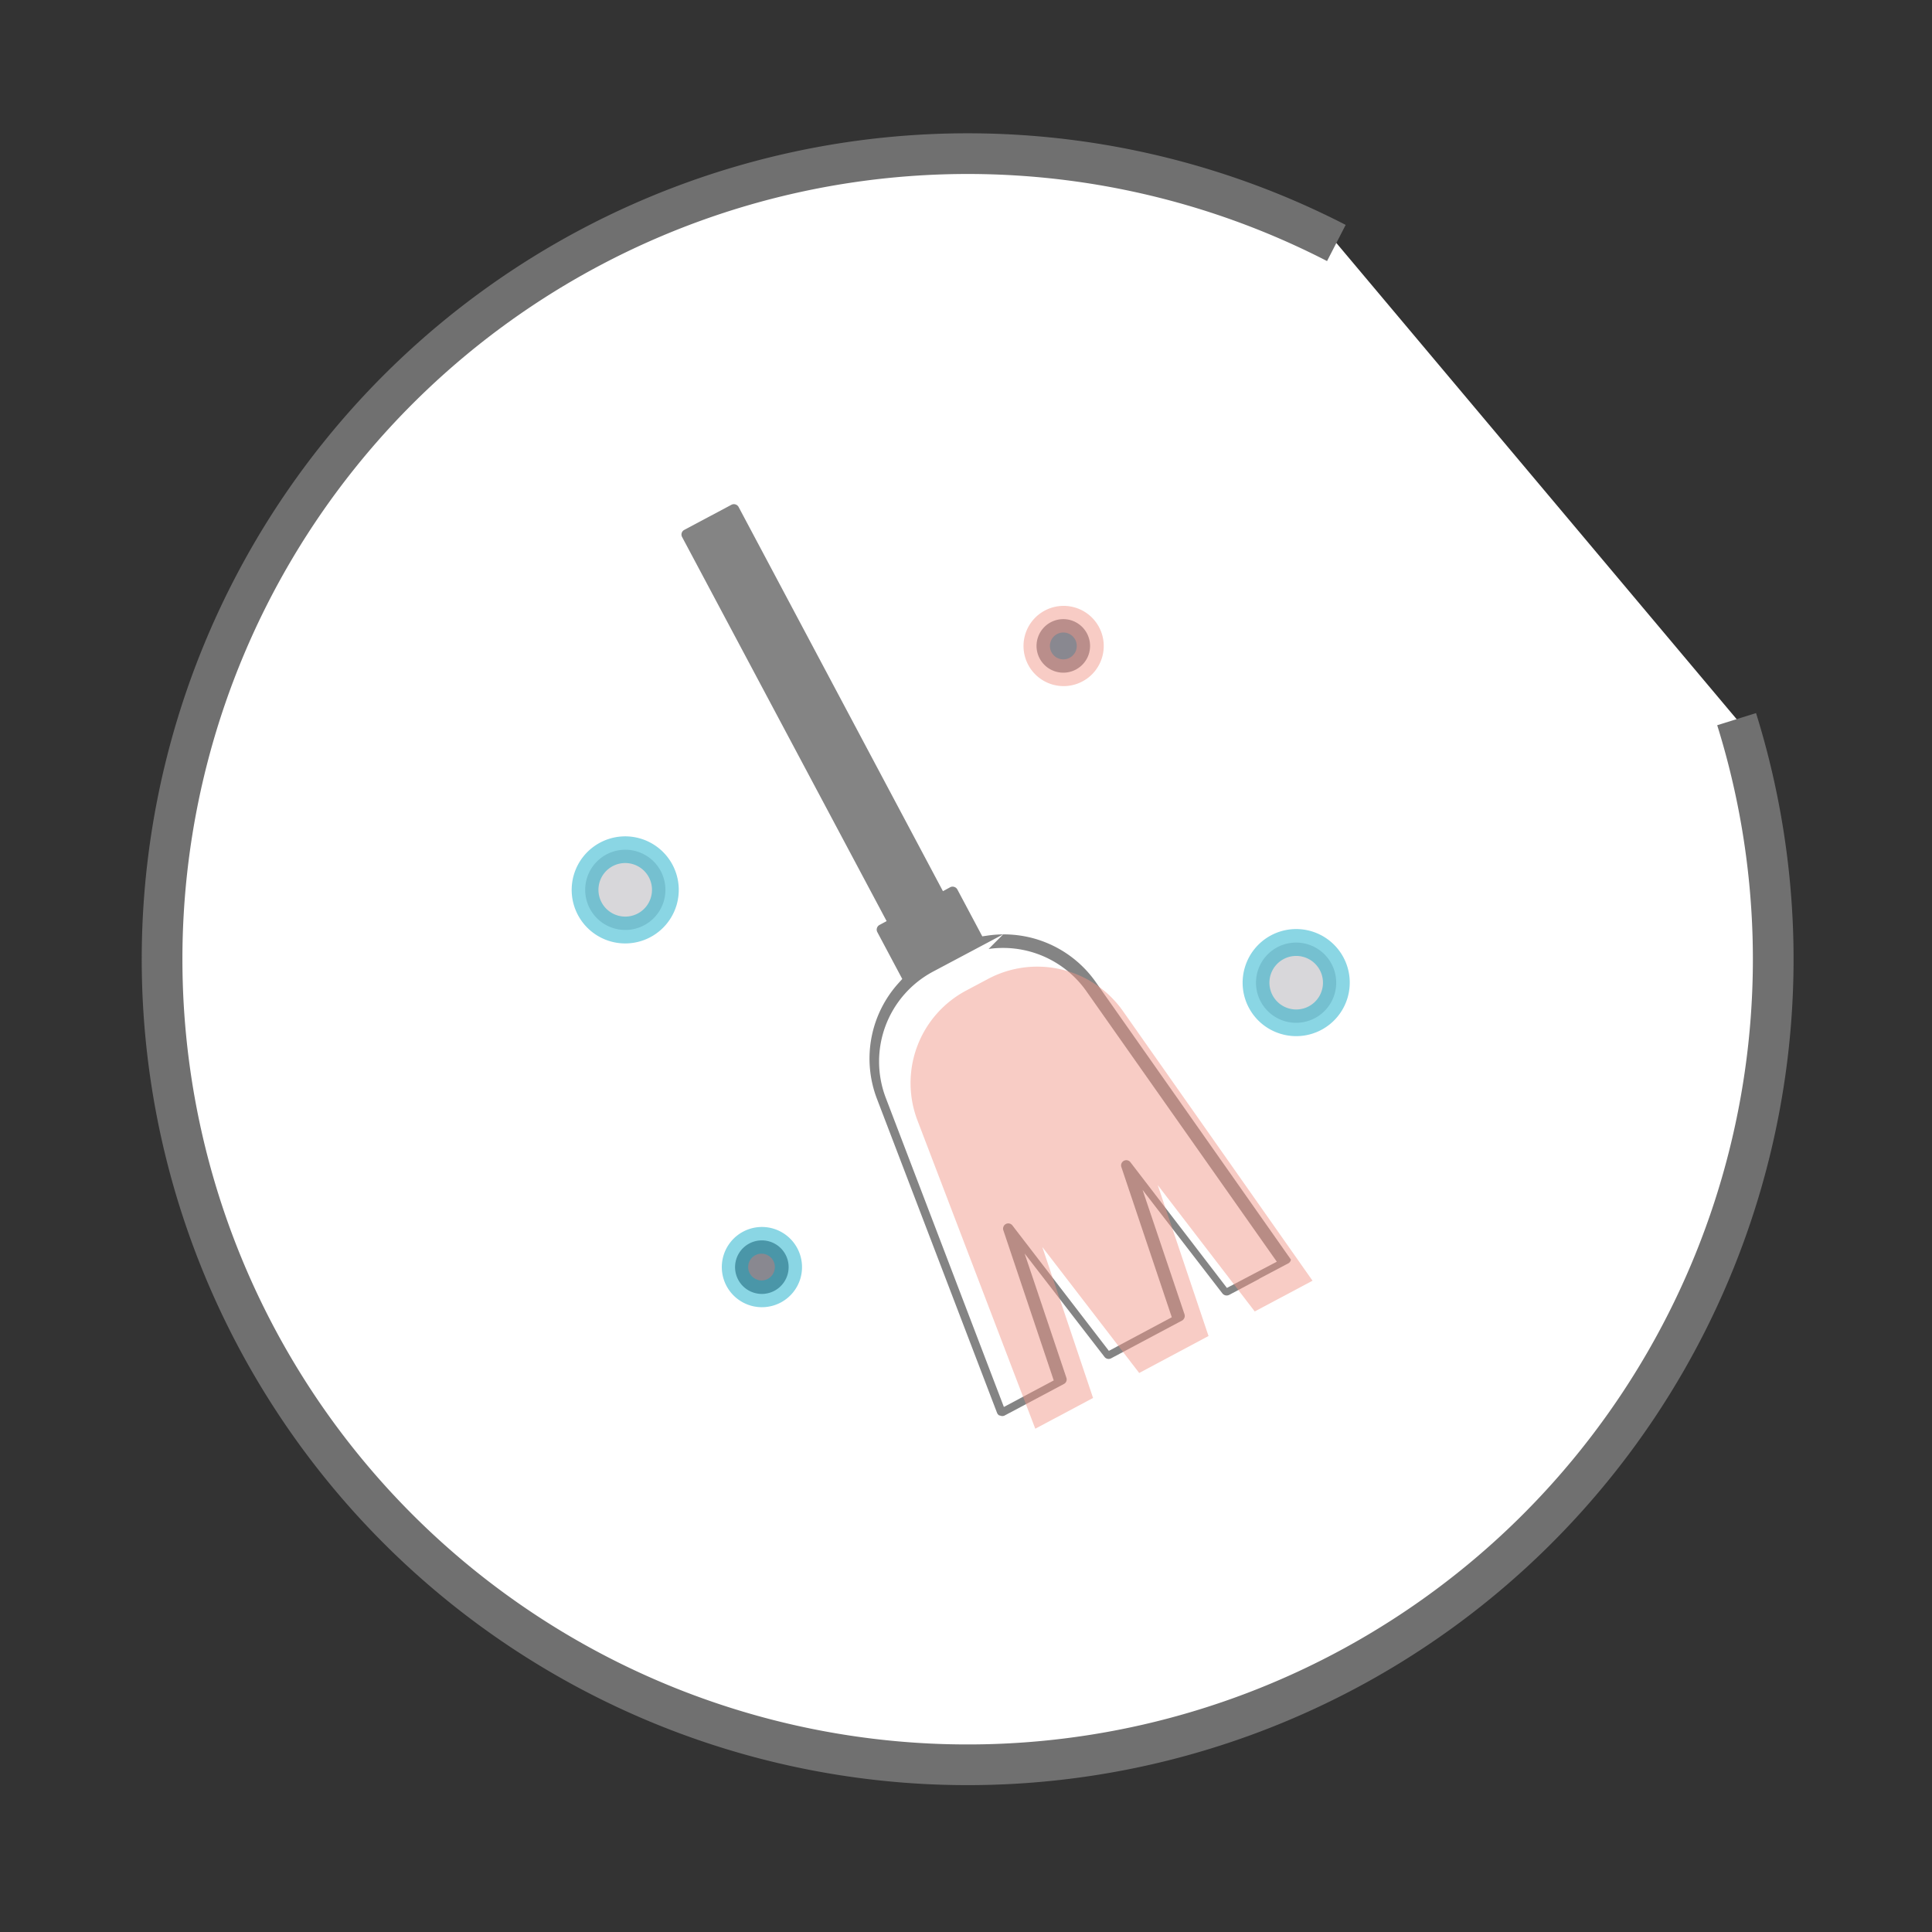 <svg xmlns="http://www.w3.org/2000/svg" viewBox="0 0 237.43 237.43"><rect x="0" y="0" width="237.43" height="237.43" fill="#333333" stroke="none"/><defs><style>.cls-1{isolation:isolate;}.cls-2{fill:#fff;stroke:#707070;stroke-width:5px;}.cls-2,.cls-5{stroke-miterlimit:10;}.cls-3{fill:#d8d7da;}.cls-4{fill:#898890;}.cls-5{fill:#848484;stroke:#fff;stroke-width:2px;}.cls-6{fill:#ef9486;opacity:0.48;}.cls-7{fill:#00a5c3;opacity:0.46;mix-blend-mode:multiply;}</style></defs><title> </title><g class="cls-1"><g id="Calque_1" data-name="Calque 1"><path class="cls-2" d="M213.42,88.38a99,99,0,1,1-49.19-58.52"/><path class="cls-3" d="M120.08,115.76,117,110l-8.7,4.63,3.09,5.81,3-1.6,2.73-1.45Z"/><path class="cls-4" d="M84.29,66,90.09,63l25.44,47.78-5.8,3.09Z"/><path class="cls-4" d="M133.82,80.34a3.29,3.29,0,1,1-2.19-4.11A3.3,3.3,0,0,1,133.82,80.34Z"/><path class="cls-3" d="M164,122.2a4.93,4.93,0,1,1-3.28-6.15A4.93,4.93,0,0,1,164,122.2Z"/><path class="cls-3" d="M81.56,110.8a4.93,4.93,0,1,1-3.28-6.16A4.93,4.93,0,0,1,81.56,110.8Z"/><path class="cls-4" d="M96.77,156.69a3.29,3.29,0,1,1-2.18-4.11A3.28,3.28,0,0,1,96.77,156.69Z"/><path class="cls-5" d="M159.31,154,135.47,120.1a14.8,14.8,0,0,0-14.2-6.12l-2.74-5.15a1.65,1.65,0,0,0-1-.8,1.63,1.63,0,0,0-1.24.13L91.65,61.83a1.66,1.66,0,0,0-2.23-.68l-5.8,3.09a1.64,1.64,0,0,0-.68,2.22l24.67,46.33a1.65,1.65,0,0,0-.68,2.22l2.74,5.15a14.84,14.84,0,0,0-2.85,15.19L121.6,174a1.64,1.64,0,0,0,1,.95l.1,0a1.6,1.6,0,0,0,1.25-.12l7.26-3.86a1.63,1.63,0,0,0,.78-2l-3.23-9.61,6.18,8a1.64,1.64,0,0,0,2.08.45l8.7-4.63a1.66,1.66,0,0,0,.79-2l-3.24-9.61,6.17,8a1.67,1.67,0,0,0,2.08.45l7.26-3.87a1.64,1.64,0,0,0,.57-2.4Zm-8.25,3-11.33-14.76a1.64,1.64,0,0,0-2.86,1.53l5.92,17.63-6.24,3.33L125.22,150a1.64,1.64,0,0,0-2.86,1.52l5.92,17.64-4.38,2.33-14.11-36.93a11.52,11.52,0,0,1,5.34-14.27l2.73-1.45a11.53,11.53,0,0,1,14.82,3.53l22.76,32.33Z"/><path class="cls-6" d="M129.23,84.09A4.93,4.93,0,1,0,126,77.94,4.93,4.93,0,0,0,129.23,84.09Zm1.92-6.29a1.65,1.65,0,1,1-2.05,1.1A1.65,1.65,0,0,1,131.15,77.8Z"/><path class="cls-7" d="M157.38,127.05a6.58,6.58,0,1,0-4.38-8.21A6.56,6.56,0,0,0,157.38,127.05Zm2.87-9.43a3.29,3.29,0,1,1-4.1,2.18A3.29,3.29,0,0,1,160.25,117.62Z"/><path class="cls-7" d="M78.76,103.07a6.58,6.58,0,1,0,4.37,8.21A6.58,6.58,0,0,0,78.76,103.07Zm-2.88,9.43a3.29,3.29,0,1,1,4.1-2.18A3.28,3.28,0,0,1,75.88,112.5Z"/><path class="cls-7" d="M95.07,151a4.93,4.93,0,1,0,3.28,6.16A4.94,4.94,0,0,0,95.07,151Zm-1.92,6.29a1.64,1.64,0,1,1,2-1.09A1.63,1.63,0,0,1,93.15,157.3Z"/><path class="cls-6" d="M121.43,120.3l-2.67,1.42a12.87,12.87,0,0,0-6,16l14.47,37.86,7.1-3.78-6.24-18.56L140,168.73l8.52-4.54-6.24-18.55,11.92,15.53,7.1-3.78L138,124.25A12.88,12.88,0,0,0,121.43,120.3Z"/></g></g></svg>